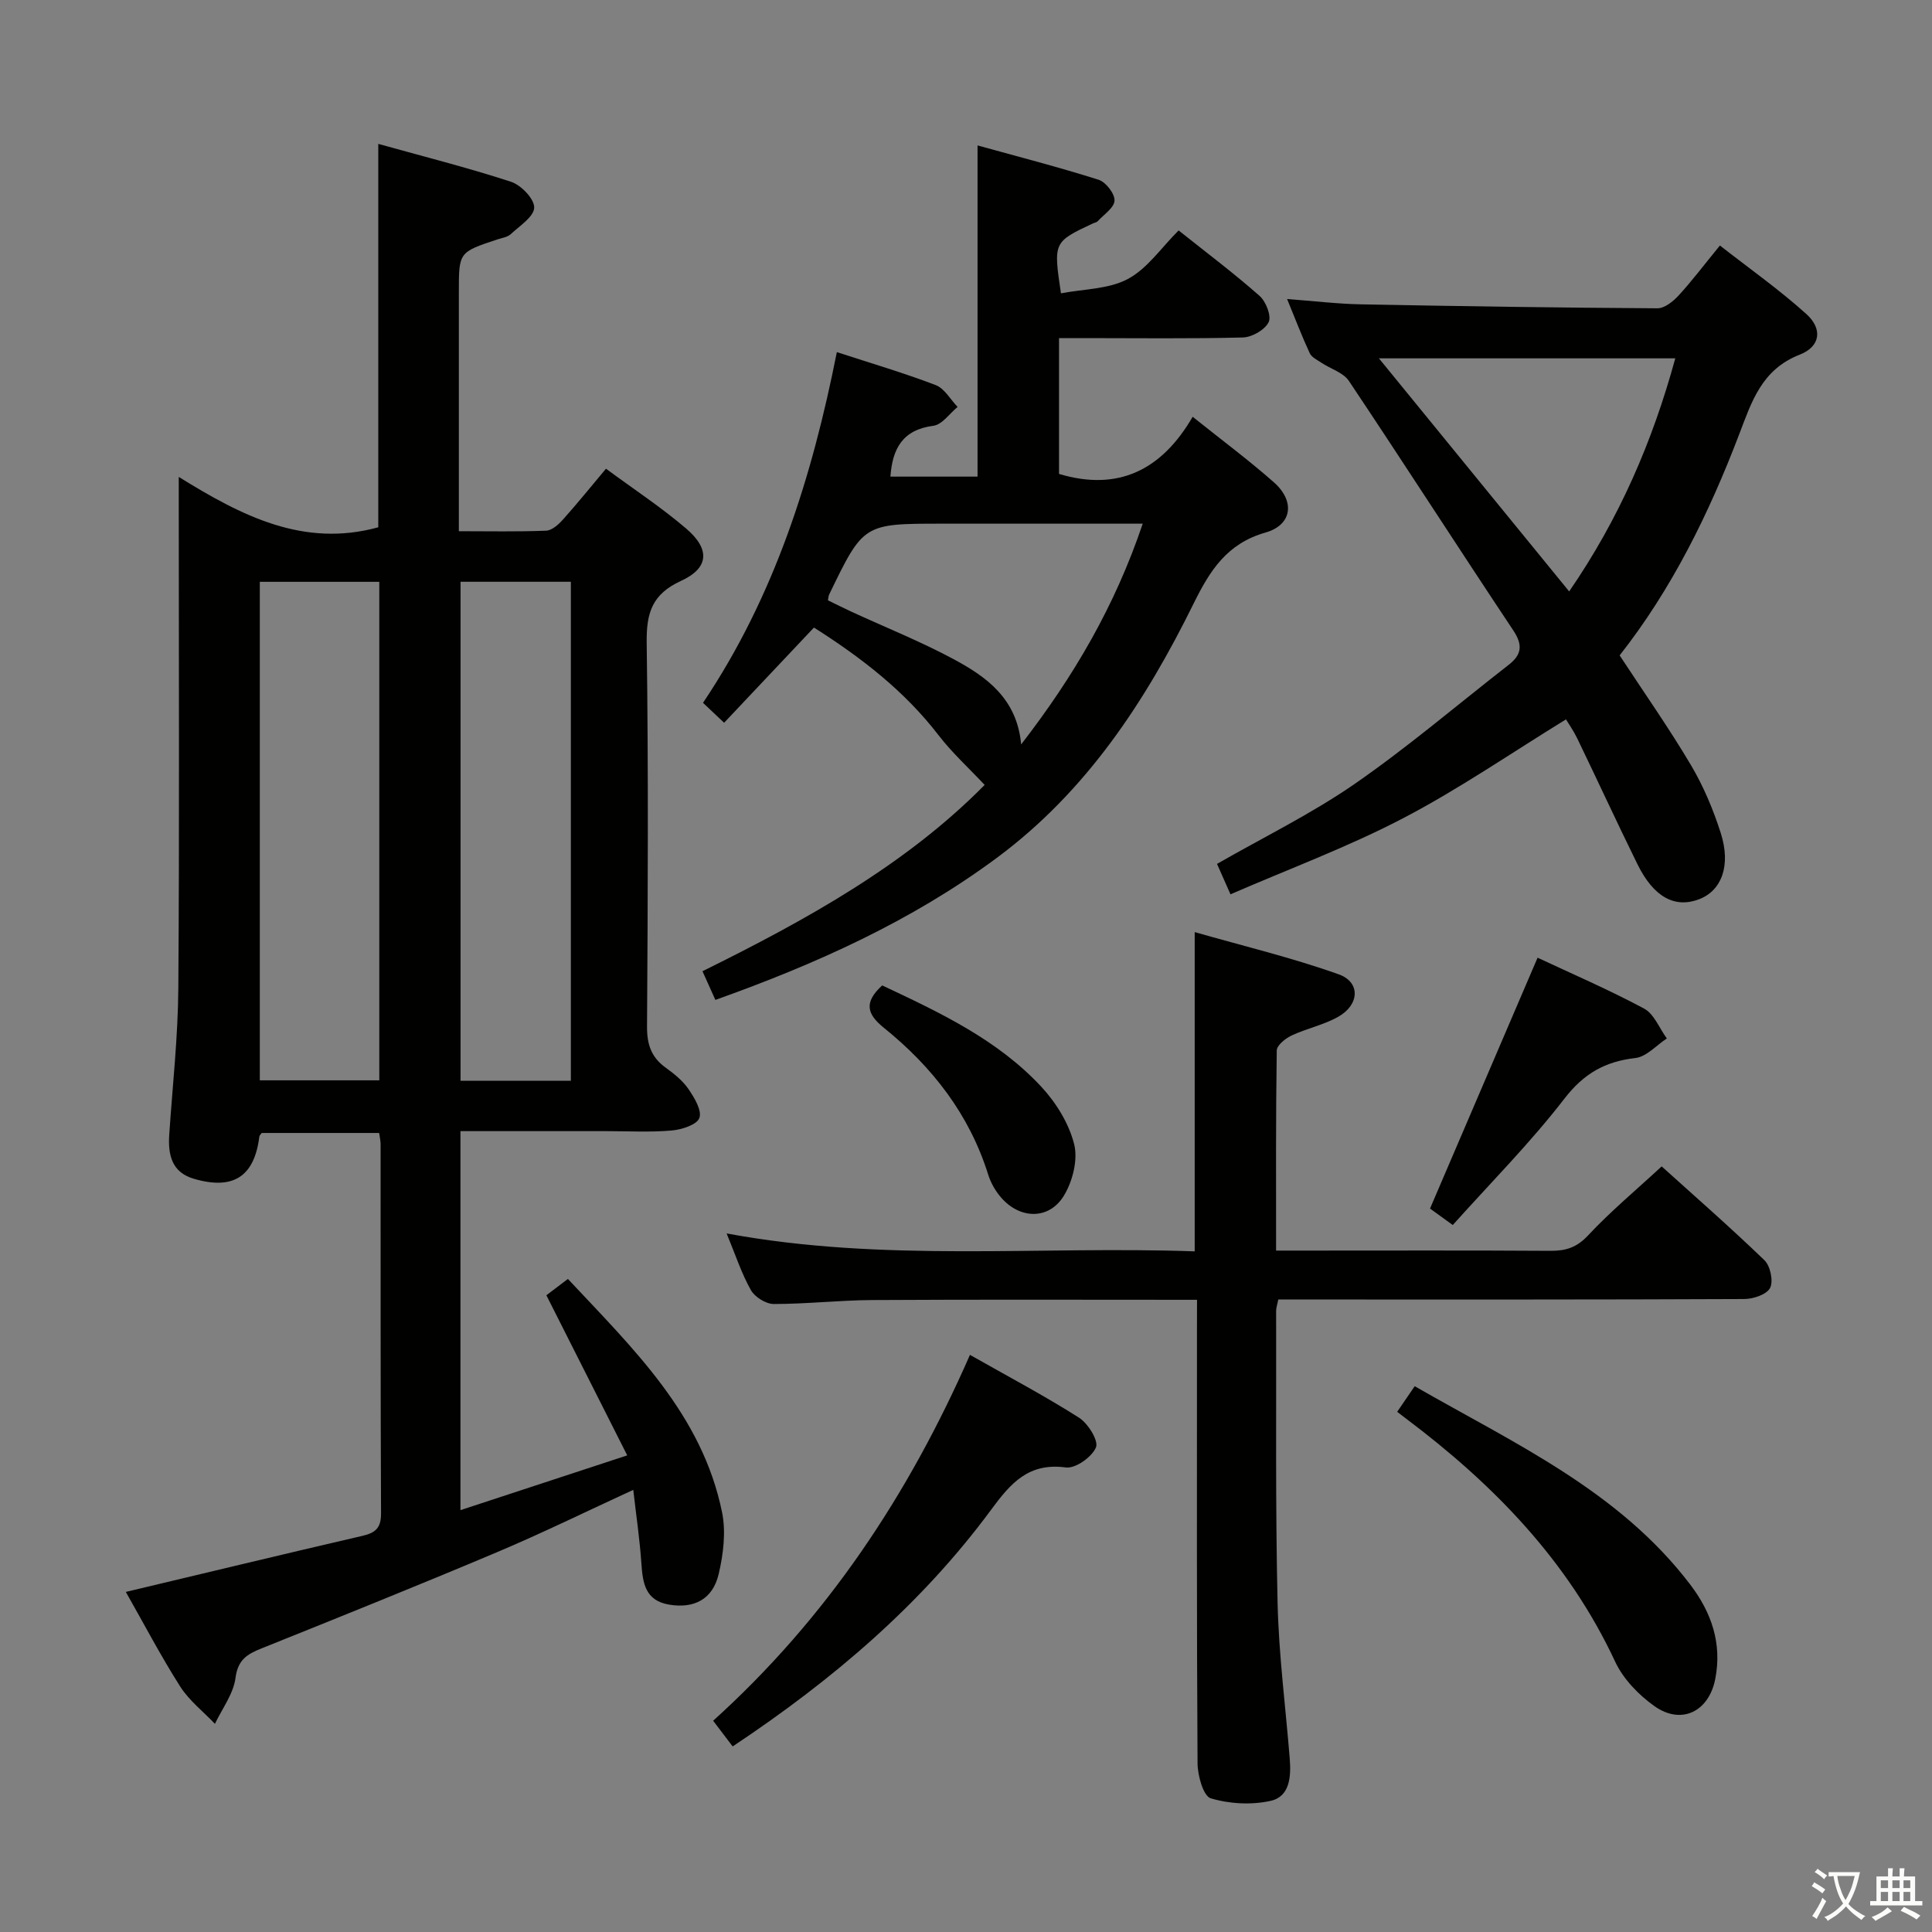 <svg enable-background="new 0 0 400 400" viewBox="0 0 400 400" xmlns="http://www.w3.org/2000/svg"><rect x="0" y="0" width="400" height="400" fill="#808080" stroke="none"/><path d="m377.9 391.2c-.2.3-.4.5-.6.8-.7-.6-1.4-1-2.2-1.5.2-.3.4-.5.5-.8.6.4 1.4.8 2.3 1.5zm-1.8 6.1c-.2-.2-.5-.4-.9-.6.4-.6.8-1.2 1.2-1.9s.7-1.3.9-1.9c.3.3.5.5.8.7-.7 1.3-1.4 2.6-2 3.7zm2.2-9c-.3.3-.5.5-.6.8-.6-.6-1.3-1.1-2-1.5.3-.3.5-.5.6-.7.6.5 1.3.9 2 1.4zm.3.2v-.9h2 4.5c-.3 1.3-.6 2.5-1 3.6s-.9 2.1-1.4 3c.4.5 1 1 1.6 1.4s1.2.8 1.9 1.1c-.3.2-.5.4-.8.8-.4-.3-1-.7-1.6-1.2s-1.2-1.1-1.6-1.6c-.5.6-1.1 1.1-1.7 1.6s-1.4.9-2.1 1.4c-.1-.3-.3-.5-.7-.8.6-.2 1.2-.5 1.9-1s1.4-1.1 2-1.8c-.5-.8-.9-1.6-1.2-2.5s-.6-2-.8-3.2c-.4.1-.7.1-1 .1zm2.5 2.7c.3 1 .7 1.7 1 2.2.3-.5.6-1.1 1-2s.6-1.9.9-3h-3.2-.4c.1.9.3 1.8.7 2.8z" fill="#fbfcfa"/><path d="m396.5 388.5v1.5 3.6h1.5v.9c-.4 0-1 0-1.7 0h-7.9c-.5 0-.9 0-1.2 0v-.9h1.3v-3.5c0-.7 0-1.2 0-1.6h2.4c0-.8 0-1.4 0-1.7h1c0 .3-.1.8-.1 1.7h1.5c0-.8 0-1.4 0-1.7h1c0 .3-.1.9-.1 1.7zm-8.2 9.2c-.2-.3-.5-.5-.8-.8.8-.3 1.4-.6 1.9-.9s1-.7 1.4-1.1c.3.3.6.5.9.8-1.6 1-2.8 1.6-3.4 2zm2.6-6.8v-1.6h-1.5v1.6zm0 2.7v-1.9h-1.5v1.9zm2.4-2.7v-1.6h-1.5v1.6zm0 2.7v-1.9h-1.5v1.9zm.2 2 .7-.8c.4.2.9.5 1.6.8s1.3.7 1.8 1c-.3.3-.5.5-.8.8-.4-.3-1.5-1-3.3-1.8zm2-4.7v-1.6h-1.4v1.6zm0 2.7v-1.9h-1.4v1.9z" fill="#fbfcfa"/><g fill="#010100"><path d="m113.12 268.17c1.18-.9 2.62-1.99 4.46-3.38 13.44 14.38 27.79 28.03 31.92 48.34.82 4.05.26 8.64-.7 12.74-1.23 5.26-5.11 7.22-10.27 6.35-4.94-.83-5.46-4.45-5.74-8.54-.33-4.94-1.07-9.86-1.68-15.22-9.78 4.5-18.82 8.94-28.08 12.85-16.22 6.85-32.56 13.42-48.9 19.98-2.97 1.19-4.88 2.34-5.37 6.1-.43 3.3-2.76 6.35-4.26 9.51-2.44-2.56-5.35-4.82-7.21-7.75-4-6.29-7.47-12.92-11.24-19.56 16.53-3.93 32.75-7.85 48.99-11.61 2.69-.62 3.86-1.63 3.85-4.61-.12-25.5-.07-51-.09-76.49 0-.65-.16-1.29-.3-2.31-8.13 0-16.2 0-24.31 0-.15.22-.47.48-.5.77-1.03 8.25-5.39 11.12-13.6 8.7-4.54-1.34-5.33-4.97-5.05-9.13.68-10.11 1.81-20.22 1.88-30.34.24-33 .09-65.99.09-98.99 0-1.82 0-3.65 0-6.84 13.02 8.07 25.83 14.68 41.31 10.43 0-25.8 0-52.17 0-79.38 9.17 2.56 18.43 4.89 27.47 7.84 2.09.68 4.85 3.54 4.81 5.35-.04 1.88-3.01 3.78-4.86 5.5-.68.63-1.82.78-2.76 1.09-7.98 2.64-7.98 2.64-7.98 10.84v49.57c6.22 0 12.16.13 18.08-.11 1.21-.05 2.58-1.3 3.5-2.33 2.99-3.34 5.8-6.83 8.88-10.5 5.72 4.22 11.44 7.98 16.6 12.39 5.01 4.28 4.74 8.18-1.07 10.84-5.97 2.73-7.18 6.61-7.1 12.77.37 26.49.24 52.99.07 79.49-.02 3.7.87 6.36 3.85 8.51 1.74 1.26 3.52 2.68 4.72 4.42 1.22 1.79 2.83 4.45 2.27 6-.52 1.42-3.67 2.42-5.74 2.6-4.47.39-8.99.13-13.49.13-9.97 0-19.94 0-30.24 0v78.47c11.25-3.69 22.32-7.33 34.53-11.34-5.67-11.25-11.04-21.87-16.74-33.15zm-59.33-147.71v103.21h24.74c0-34.53 0-68.72 0-103.21-8.36 0-16.42 0-24.74 0zm41.56-.01v103.32h22.84c0-34.58 0-68.92 0-103.32-7.83 0-15.26 0-22.84 0z"/><path d="m173.26 72.9c7 2.29 13.83 4.29 20.47 6.83 1.82.7 3.04 2.97 4.53 4.52-1.66 1.36-3.2 3.67-5.01 3.9-6.38.83-8.48 4.72-8.9 10.53h18.04c0-22.65 0-45.05 0-68.57 8.44 2.34 16.83 4.49 25.07 7.11 1.49.47 3.35 2.87 3.29 4.31-.05 1.48-2.23 2.89-3.51 4.3-.2.22-.6.26-.91.4-8.25 3.88-8.25 3.88-6.67 14.5 4.67-.9 9.85-.84 13.85-2.97 4.04-2.15 6.92-6.48 10.51-10.05 5.7 4.54 11.41 8.83 16.75 13.54 1.33 1.17 2.51 4.19 1.89 5.45-.78 1.59-3.44 3.12-5.33 3.17-10.96.28-21.96.13-32.96.13-1.62 0-3.24 0-5.11 0v28.12c12.24 3.67 21.25-.78 27.67-11.83 6.07 4.86 11.65 9 16.84 13.59 4.39 3.89 3.78 8.8-1.77 10.38-7.96 2.27-11.49 7.85-14.83 14.61-10.01 20.31-22.2 38.97-40.83 52.77-17.69 13.1-37.4 21.95-58.23 29.38-.89-1.99-1.68-3.75-2.67-5.94 21.52-10.63 42.12-22.04 58.42-38.57-3.32-3.54-6.76-6.67-9.56-10.31-7.03-9.13-15.9-16-25.78-22.27-6.13 6.5-12.15 12.88-18.6 19.71-1.49-1.41-2.84-2.69-4.37-4.13 14.87-22.15 22.58-46.75 27.71-72.61zm-1.84 51.39c1.54.75 3.14 1.56 4.76 2.31 7.09 3.27 14.38 6.18 21.25 9.87 6.82 3.66 13.13 8.17 13.99 17.65 10.95-14.16 19.41-28.64 25.17-45.7-2.52 0-4.28 0-6.05 0-11.83 0-23.67 0-35.5 0-16.28 0-16.28 0-23.38 14.69-.13.26-.13.59-.24 1.18z"/><path d="m247.83 269.11c-22.92 0-45.06-.08-67.2.05-6.81.04-13.62.82-20.43.82-1.62 0-3.92-1.43-4.73-2.87-1.94-3.43-3.18-7.26-5.03-11.74 32.51 6.03 64.67 2.56 96.91 3.71 0-21.97 0-43.35 0-66.1 10.08 2.89 20.14 5.29 29.83 8.75 4.53 1.62 4.3 6.29-.11 8.78-2.99 1.69-6.52 2.41-9.66 3.88-1.27.6-3.05 2.02-3.07 3.09-.21 13.61-.14 27.23-.14 41.44h6.83c16.66 0 33.32-.06 49.98.05 3.18.02 5.45-.69 7.79-3.2 4.64-4.97 9.9-9.35 15.23-14.28 6.65 6 14.13 12.54 21.28 19.43 1.22 1.18 1.88 4.32 1.17 5.73-.69 1.36-3.49 2.3-5.37 2.3-30.16.14-60.31.1-90.47.1-1.96 0-3.91 0-5.98 0-.22 1.09-.45 1.72-.45 2.34.05 20.16-.16 40.32.3 60.47.25 10.78 1.66 21.53 2.52 32.29.29 3.66.03 7.82-3.97 8.7-3.96.88-8.52.63-12.39-.53-1.53-.46-2.71-4.7-2.73-7.22-.19-29.82-.12-59.64-.12-89.47.01-1.95.01-3.91.01-6.52z"/><path d="m335.33 135.69c5.05 7.7 10.21 15.04 14.77 22.73 2.59 4.37 4.61 9.19 6.16 14.04 2.15 6.73.2 11.89-4.41 13.69-5.05 1.97-9.46-.38-12.82-7.2-4.25-8.63-8.28-17.38-12.47-26.05-.79-1.63-1.84-3.12-2.34-3.96-11.35 6.97-22.16 14.43-33.71 20.46-11.41 5.96-23.58 10.47-35.75 15.76-1.21-2.74-2-4.53-2.79-6.3 9.64-5.53 19.53-10.36 28.47-16.54 11.04-7.64 21.3-16.41 31.91-24.67 2.7-2.1 2.98-4.1.96-7.13-11.43-17.16-22.58-34.52-34.04-51.66-1.16-1.73-3.76-2.48-5.66-3.74-.88-.59-2.04-1.13-2.44-1.99-1.6-3.43-2.94-6.97-4.69-11.22 5.54.41 10.41 1.01 15.28 1.1 20.46.39 40.93.7 61.39.82 1.46.01 3.23-1.4 4.35-2.61 2.8-3.05 5.3-6.37 8.59-10.39 6.1 4.77 12.3 9.14 17.89 14.18 3.39 3.05 2.97 6.72-1.35 8.41-7.94 3.1-9.97 9.77-12.59 16.6-6.23 16.31-13.9 31.93-24.71 45.67zm-49.84-61.5c13.46 16.49 26.27 32.18 39.39 48.26 10.37-15.09 17.24-30.98 21.97-48.26-20.49 0-40.28 0-61.36 0z"/><path d="m200.82 280.51c7.95 4.51 15.44 8.47 22.57 13 1.87 1.19 4.09 4.76 3.52 6.15-.83 2-4.25 4.43-6.24 4.16-7.73-1.03-11.41 3.25-15.48 8.77-14.49 19.64-32.82 35.23-53.5 48.99-1.36-1.79-2.6-3.42-4.04-5.32 23.43-21.17 40.38-46.59 53.17-75.75z"/><path d="m289.27 292.3c1.29-1.89 2.29-3.35 3.63-5.3 20.6 11.84 42.25 21.62 57.04 41.06 4.41 5.79 6.63 12.21 5.18 19.58-1.33 6.75-7.03 9.56-12.61 5.58-3.26-2.32-6.43-5.6-8.1-9.17-9.77-20.96-25.28-36.82-43.46-50.46-.4-.29-.79-.6-1.68-1.29z"/><path d="m296.07 250.22c7.65-17.84 14.89-34.73 22.27-51.94 6.86 3.22 14.62 6.56 22.04 10.53 2.08 1.11 3.17 4.08 4.72 6.19-2.16 1.41-4.21 3.79-6.5 4.05-6.28.72-10.68 3.2-14.7 8.41-7.06 9.15-15.27 17.41-23.12 26.17-2.32-1.67-3.9-2.82-4.71-3.41z"/><path d="m182.65 204.02c11.9 5.6 23.86 11.2 32.96 21 3.05 3.29 5.7 7.58 6.78 11.86.81 3.21-.3 7.65-2.09 10.62-3.06 5.09-9.11 4.98-13.05.42-1.16-1.34-2.12-3.02-2.65-4.71-3.91-12.5-11.59-22.34-21.61-30.42-3.49-2.82-4.2-5.24-.34-8.77z"/></g></svg>